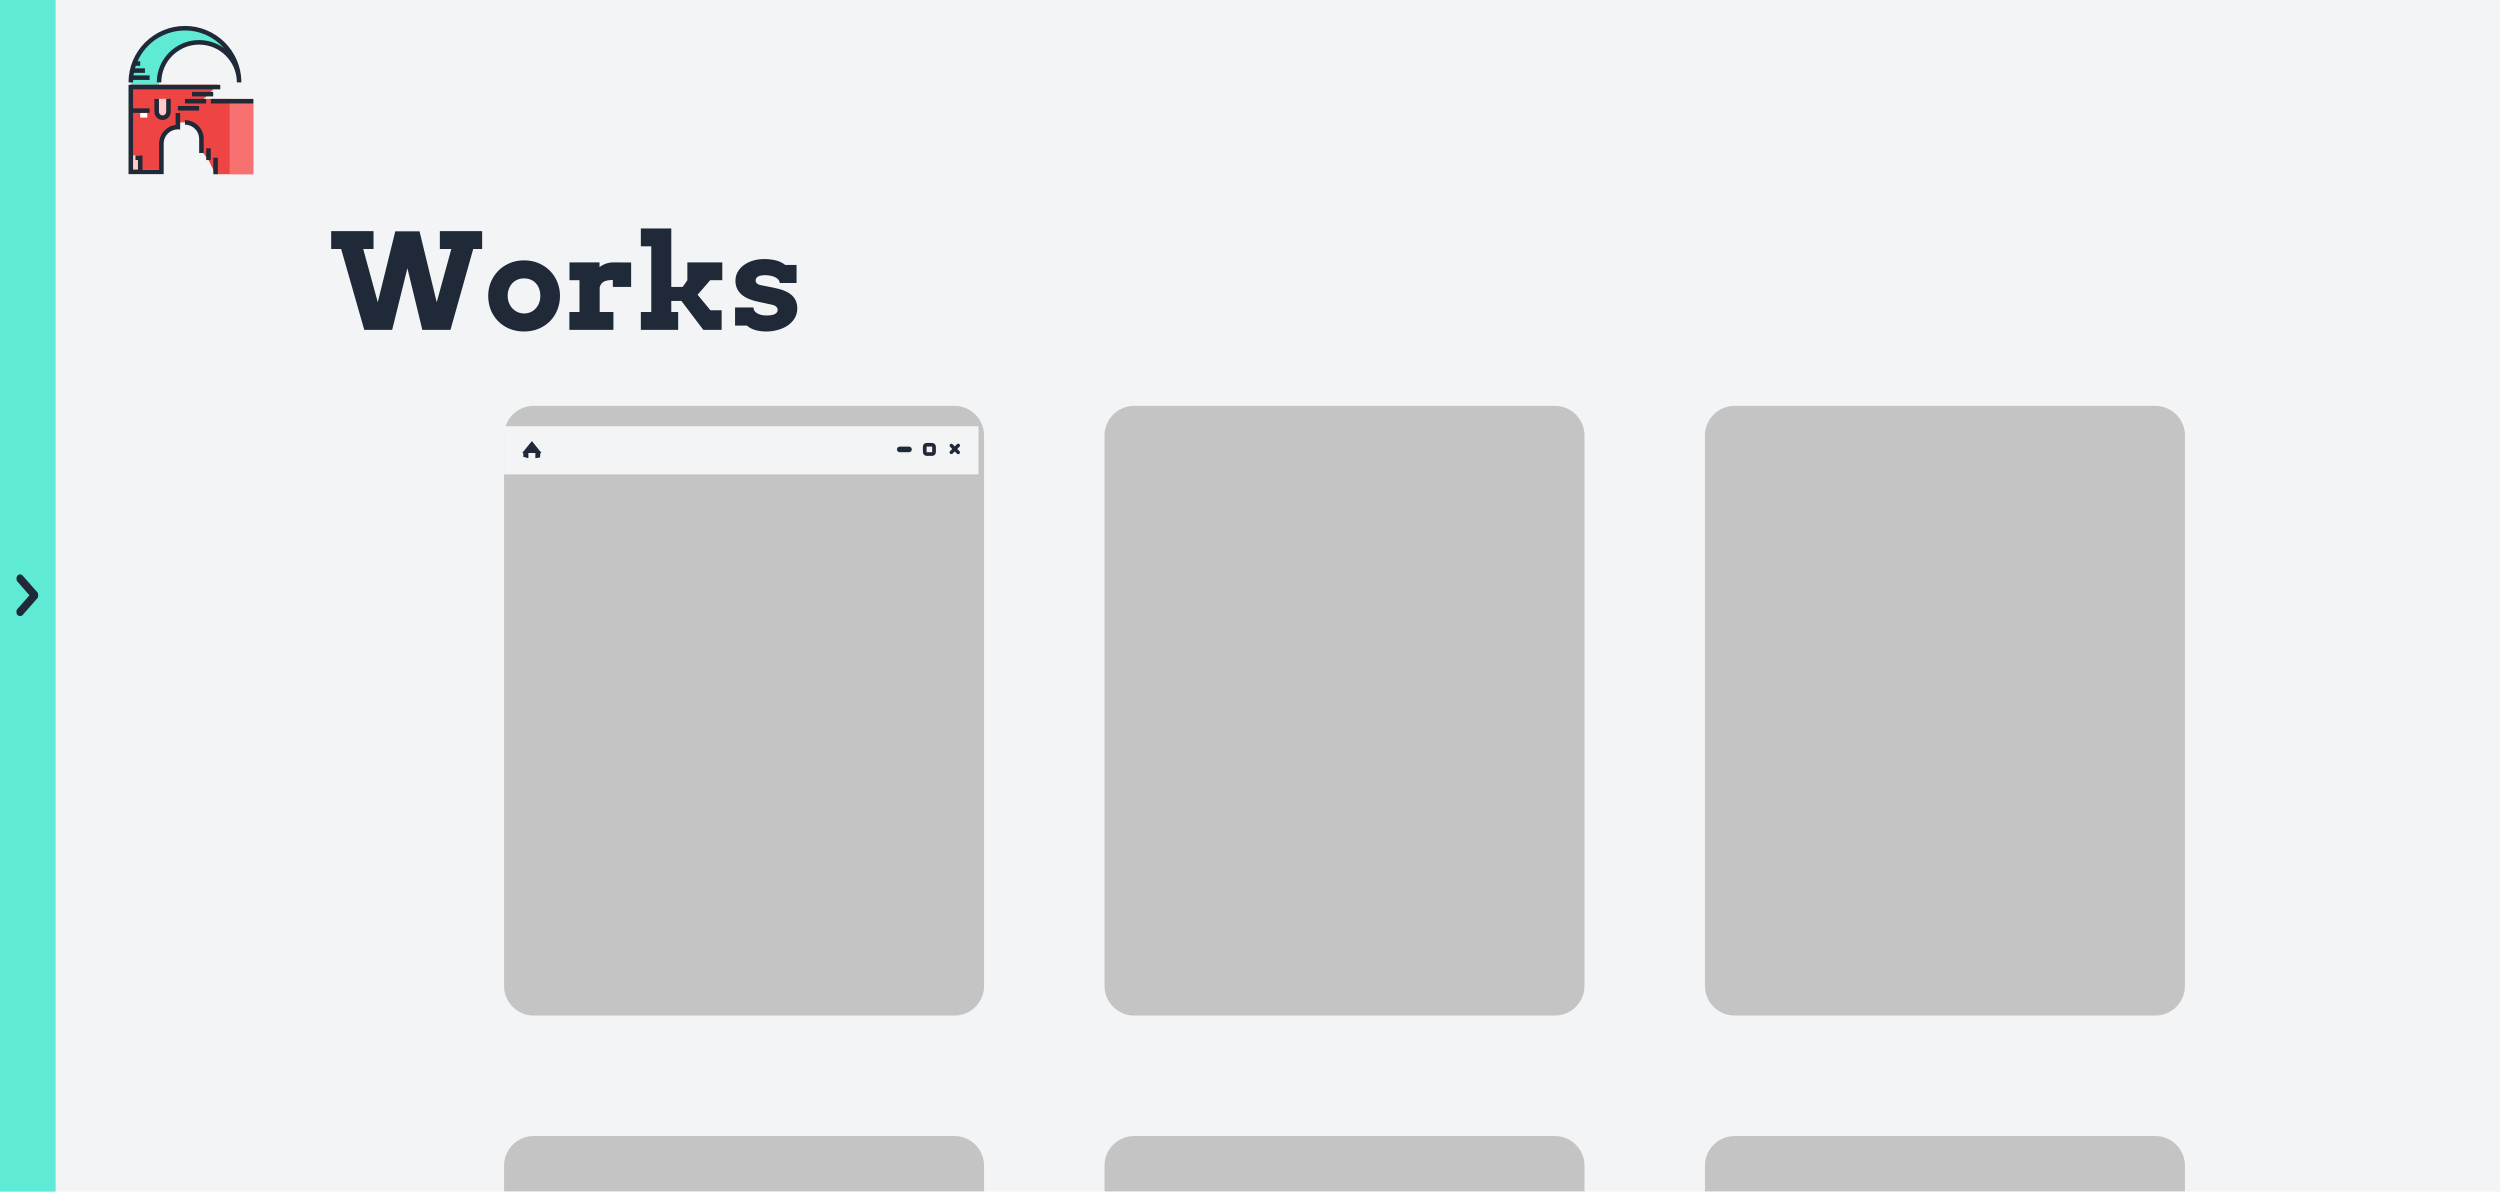 <svg width="1349" height="643" viewBox="0 0 1349 643" fill="none" xmlns="http://www.w3.org/2000/svg">
<g clip-path="url(#clip0_15_475)">
<rect width="1349" height="643" fill="#F3F4F6"/>
<rect width="30" height="643" fill="#5EEAD4"/>
<rect width="16.087" height="4.29" rx="2.145" transform="matrix(0.66 0.752 -0.66 0.752 10.829 309)" fill="#1F2937"/>
<rect width="16.087" height="4.29" rx="2.145" transform="matrix(0.66 -0.752 0.66 0.752 8 330.211)" fill="#1F2937"/>
<path d="M70.576 46.988V44.447L74.388 29.2L89.635 16.494L103.612 15.223L118.859 21.576L122.67 27.929L112.506 22.847H103.612L89.635 31.741L85.823 40.635V46.988H70.576Z" fill="#5EEAD4"/>
<path d="M95.988 66.047H102.341L108.694 72.4V81.294L112.506 86.376L116.266 94H117.409H136.647V53.391L108.694 53.341H95.988V66.047Z" fill="#EF4444"/>
<path d="M136.647 54.612H123.941V94H136.647V54.612Z" fill="#F87171"/>
<path d="M87.094 45.717H70.576V91.459H87.094V73.67L89.635 69.859L95.988 67.317V60.965L98.529 57.153H106.153L117.588 45.717H87.094Z" fill="#EF4444"/>
<path d="M75.658 83.835H70.576V92.729H75.658V83.835Z" fill="#FECACA"/>
<path d="M84.553 53.341V62.235L87.729 63.506L90.906 60.965V53.341H84.553Z" fill="#F39200"/>
<path d="M107.423 57.2H95.988V59.647H107.423V57.2Z" fill="#1F2937"/>
<path d="M111.235 53.388H99.8V55.835H111.235V53.388Z" fill="#1F2937"/>
<path d="M115.047 49.577H103.612V52.023H115.047V49.577Z" fill="#1F2937"/>
<path d="M90.906 53.341V60.329C90.906 62.084 89.483 63.506 87.729 63.506C85.975 63.506 84.553 62.084 84.553 60.329V53.341" fill="#FECACA"/>
<path d="M87.729 64.729C85.303 64.729 83.329 62.755 83.329 60.329V53.341H85.776V60.329C85.776 61.406 86.652 62.283 87.729 62.283C88.806 62.283 89.682 61.406 89.682 60.329V53.341H92.129V60.329C92.129 62.755 90.155 64.729 87.729 64.729Z" fill="#1F2937"/>
<path d="M79.47 61.012H75.659V63.458H79.47V61.012Z" fill="white"/>
<path d="M69.353 93.952H88.317V77.482C88.317 73.252 91.758 69.811 95.988 69.811H97.211V60.965H94.765V67.438C89.761 68.044 85.871 72.317 85.871 77.482V91.506H76.882V83.882H73.117V86.329H74.435V91.506H71.799V60.917H80.741V58.471H71.799V48.211H118.859V45.765H69.353V93.952Z" fill="#1F2937"/>
<path d="M130.247 44.447C130.247 44.25 130.244 44.054 130.239 43.858C129.924 27.341 116.391 14 99.8 14C83.011 14 69.353 27.658 69.353 44.447H71.799C71.799 44.005 71.811 43.566 71.831 43.129H80.741V40.682H72.053C72.115 40.224 72.188 39.769 72.272 39.317H78.2V36.871H72.841C72.971 36.411 73.111 35.955 73.263 35.505H75.659V33.059H74.222C78.593 23.279 88.413 16.446 99.8 16.446C108.18 16.446 115.711 20.148 120.847 26C117.077 23.25 112.437 21.623 107.423 21.623C94.838 21.623 84.6 31.862 84.6 44.447H87.046C87.046 33.211 96.188 24.07 107.423 24.07C118.484 24.07 127.514 32.928 127.794 43.922C127.797 44.096 127.8 44.271 127.8 44.447L130.247 44.447Z" fill="#1F2937"/>
<path d="M136.647 53.388H113.776V55.835H136.647V53.388Z" fill="#1F2937"/>
<path d="M109.917 82.565H107.471V74.941C107.471 70.711 104.03 67.27 99.8 67.27V64.824C105.378 64.824 109.917 69.362 109.917 74.941V82.565Z" fill="#1F2937"/>
<path d="M113.729 80.023H111.283V86.376H113.729V80.023Z" fill="#1F2937"/>
<path d="M117.541 85.106H115.094V94H117.541V85.106Z" fill="#1F2937"/>
<path d="M237.344 124.703H260.16V134.371H255.344L243.074 178H227.887L219.836 144.742L211.609 178H196.562L184.082 134.371H178.703V124.703H201.555V134.371H196L203.84 163.094L213.297 124.809H226.375L235.656 163.094L243.531 134.371H237.344V124.703ZM263.43 159.648C263.43 157 263.91 154.516 264.871 152.195C265.832 149.875 267.168 147.848 268.879 146.113C270.59 144.379 272.629 143.008 274.996 142C277.363 140.992 279.965 140.488 282.801 140.488C285.637 140.488 288.238 140.992 290.605 142C292.996 143.008 295.047 144.379 296.758 146.113C298.469 147.848 299.793 149.875 300.73 152.195C301.691 154.516 302.172 157 302.172 159.648C302.172 162.297 301.703 164.793 300.766 167.137C299.852 169.457 298.539 171.496 296.828 173.254C295.141 174.988 293.102 176.359 290.711 177.367C288.344 178.375 285.707 178.879 282.801 178.879C279.871 178.879 277.211 178.375 274.82 177.367C272.453 176.359 270.426 174.988 268.738 173.254C267.051 171.52 265.738 169.492 264.801 167.172C263.887 164.828 263.43 162.32 263.43 159.648ZM273.941 159.648C273.941 161.031 274.176 162.309 274.645 163.48C275.113 164.629 275.746 165.625 276.543 166.469C277.363 167.312 278.301 167.969 279.355 168.438C280.434 168.906 281.582 169.141 282.801 169.141C284.043 169.141 285.191 168.918 286.246 168.473C287.324 168.004 288.25 167.348 289.023 166.504C289.82 165.66 290.441 164.664 290.887 163.516C291.332 162.344 291.555 161.055 291.555 159.648C291.555 158.195 291.332 156.883 290.887 155.711C290.441 154.539 289.82 153.543 289.023 152.723C288.25 151.902 287.324 151.281 286.246 150.859C285.191 150.414 284.043 150.203 282.801 150.227C281.582 150.203 280.434 150.414 279.355 150.859C278.301 151.281 277.363 151.902 276.543 152.723C275.746 153.543 275.113 154.539 274.645 155.711C274.176 156.883 273.941 158.195 273.941 159.648ZM340.562 154.832H330.684V151.07C329.723 151.07 328.844 151.141 328.047 151.281C327.25 151.398 326.547 151.609 325.938 151.914C325.352 152.219 324.848 152.641 324.426 153.18C324.027 153.719 323.746 154.387 323.582 155.184V168.367H331V178H307.234V168.367H312.684V151.211H307.305V141.578H323.512V144.145C324.543 143.324 325.703 142.691 326.992 142.246C328.281 141.801 329.688 141.578 331.211 141.578C332.758 141.578 334.352 141.59 335.992 141.613C337.633 141.637 339.156 141.648 340.562 141.648V154.832ZM345.801 123.297H362.219V154.832H368.371L370.902 151.211V141.578H389.746V151.211H383.207L376.422 159.051L383.348 167.418H389.395V178H379.516L367.703 162.391H362.219V168.367H365.945V178H345.801V168.367H351.426V132.93H345.801V123.297ZM420.754 152.723C420.754 152.16 420.566 151.621 420.191 151.105C419.84 150.59 419.312 150.145 418.609 149.77C417.906 149.371 417.039 149.055 416.008 148.82C415 148.586 413.852 148.469 412.562 148.469C412.07 148.469 411.543 148.516 410.98 148.609C410.418 148.68 409.891 148.82 409.398 149.031C408.93 149.242 408.531 149.535 408.203 149.91C407.898 150.262 407.746 150.719 407.746 151.281C407.746 151.562 407.781 151.832 407.852 152.09C407.945 152.348 408.109 152.594 408.344 152.828C408.578 153.062 408.895 153.285 409.293 153.496C409.715 153.684 410.254 153.836 410.91 153.953L417.52 155.254C419.91 155.723 421.914 156.309 423.531 157.012C425.148 157.715 426.449 158.535 427.434 159.473C428.418 160.41 429.121 161.453 429.543 162.602C429.988 163.75 430.211 164.992 430.211 166.328C430.211 168.414 429.719 170.242 428.734 171.812C427.773 173.383 426.496 174.695 424.902 175.75C423.332 176.781 421.551 177.555 419.559 178.07C417.59 178.609 415.598 178.879 413.582 178.879C412.27 178.879 411.074 178.797 409.996 178.633C408.941 178.469 407.98 178.246 407.113 177.965C406.27 177.684 405.508 177.355 404.828 176.98C404.172 176.582 403.562 176.148 403 175.68H396.637V165.906H406.586V166.117C406.609 166.797 406.82 167.395 407.219 167.91C407.617 168.402 408.133 168.824 408.766 169.176C409.422 169.527 410.16 169.797 410.98 169.984C411.801 170.148 412.668 170.23 413.582 170.23C415.691 170.23 417.227 169.961 418.188 169.422C419.148 168.859 419.629 168.145 419.629 167.277C419.629 166.598 419.395 166.023 418.926 165.555C418.457 165.062 417.625 164.676 416.43 164.395L409.68 162.953C405.438 162.133 402.238 160.773 400.082 158.875C397.926 156.953 396.848 154.492 396.848 151.492C396.848 149.734 397.258 148.141 398.078 146.711C398.898 145.258 400.012 144.027 401.418 143.02C402.824 141.988 404.465 141.191 406.34 140.629C408.238 140.066 410.266 139.785 412.422 139.785C413.898 139.785 415.211 139.879 416.359 140.066C417.508 140.23 418.539 140.453 419.453 140.734C420.367 141.016 421.164 141.355 421.844 141.754C422.547 142.129 423.168 142.527 423.707 142.949H429.824V152.723H420.754Z" fill="#1F2937"/>
<g filter="url(#filter0_d_15_475)">
<path d="M272 231C272 222.163 279.163 215 288 215H515C523.837 215 531 222.163 531 231V528C531 536.837 523.837 544 515 544H288C279.163 544 272 536.837 272 528V231Z" fill="#C4C4C4"/>
<path d="M920 231C920 222.163 927.163 215 936 215H1163C1171.84 215 1179 222.163 1179 231V528C1179 536.837 1171.84 544 1163 544H936C927.163 544 920 536.837 920 528V231Z" fill="#C4C4C4"/>
<path d="M596 231C596 222.163 603.163 215 612 215H839C847.837 215 855 222.163 855 231V528C855 536.837 847.837 544 839 544H612C603.163 544 596 536.837 596 528V231Z" fill="#C4C4C4"/>
</g>
<g filter="url(#filter1_d_15_475)">
<path d="M272 625C272 616.163 279.163 609 288 609H515C523.837 609 531 616.163 531 625V922C531 930.837 523.837 938 515 938H288C279.163 938 272 930.837 272 922V625Z" fill="#C4C4C4"/>
<path d="M920 625C920 616.163 927.163 609 936 609H1163C1171.84 609 1179 616.163 1179 625V922C1179 930.837 1171.84 938 1163 938H936C927.163 938 920 930.837 920 922V625Z" fill="#C4C4C4"/>
<path d="M596 625C596 616.163 603.163 609 612 609H839C847.837 609 855 616.163 855 625V922C855 930.837 847.837 938 839 938H612C603.163 938 596 930.837 596 922V625Z" fill="#C4C4C4"/>
</g>
<rect x="272" y="230" width="256" height="26" fill="#F3F4F6"/>
<rect width="7.18" height="1.915" rx="0.957" transform="matrix(0.705 0.709 -0.705 0.709 513.349 239.038)" fill="#1F2937"/>
<rect width="7.18" height="1.915" rx="0.957" transform="matrix(0.705 -0.709 0.705 0.709 512 244.094)" fill="#1F2937"/>
<rect x="499" y="240" width="5" height="5" rx="1" stroke="#1F2937" stroke-width="2"/>
<line x1="485.5" y1="242.5" x2="490.5" y2="242.5" stroke="#1F2937" stroke-width="3" stroke-linecap="round"/>
<path d="M287 238L292.196 244.429H281.804L287 238Z" fill="#1F2937"/>
<path d="M288.886 243.829H291.629L291.421 246.842L288.886 247.257V243.829Z" fill="#1F2937"/>
<path d="M282.371 243.829H285.114V247.257L282.371 246.526V243.829Z" fill="#1F2937"/>
</g>
<defs>
<filter id="filter0_d_15_475" x="268" y="215" width="915" height="337" filterUnits="userSpaceOnUse" color-interpolation-filters="sRGB">
<feFlood flood-opacity="0" result="BackgroundImageFix"/>
<feColorMatrix in="SourceAlpha" type="matrix" values="0 0 0 0 0 0 0 0 0 0 0 0 0 0 0 0 0 0 127 0" result="hardAlpha"/>
<feOffset dy="4"/>
<feGaussianBlur stdDeviation="2"/>
<feComposite in2="hardAlpha" operator="out"/>
<feColorMatrix type="matrix" values="0 0 0 0 0 0 0 0 0 0 0 0 0 0 0 0 0 0 0.25 0"/>
<feBlend mode="normal" in2="BackgroundImageFix" result="effect1_dropShadow_15_475"/>
<feBlend mode="normal" in="SourceGraphic" in2="effect1_dropShadow_15_475" result="shape"/>
</filter>
<filter id="filter1_d_15_475" x="268" y="609" width="915" height="337" filterUnits="userSpaceOnUse" color-interpolation-filters="sRGB">
<feFlood flood-opacity="0" result="BackgroundImageFix"/>
<feColorMatrix in="SourceAlpha" type="matrix" values="0 0 0 0 0 0 0 0 0 0 0 0 0 0 0 0 0 0 127 0" result="hardAlpha"/>
<feOffset dy="4"/>
<feGaussianBlur stdDeviation="2"/>
<feComposite in2="hardAlpha" operator="out"/>
<feColorMatrix type="matrix" values="0 0 0 0 0 0 0 0 0 0 0 0 0 0 0 0 0 0 0.25 0"/>
<feBlend mode="normal" in2="BackgroundImageFix" result="effect1_dropShadow_15_475"/>
<feBlend mode="normal" in="SourceGraphic" in2="effect1_dropShadow_15_475" result="shape"/>
</filter>
<clipPath id="clip0_15_475">
<rect width="1349" height="643" fill="white"/>
</clipPath>
</defs>
</svg>
